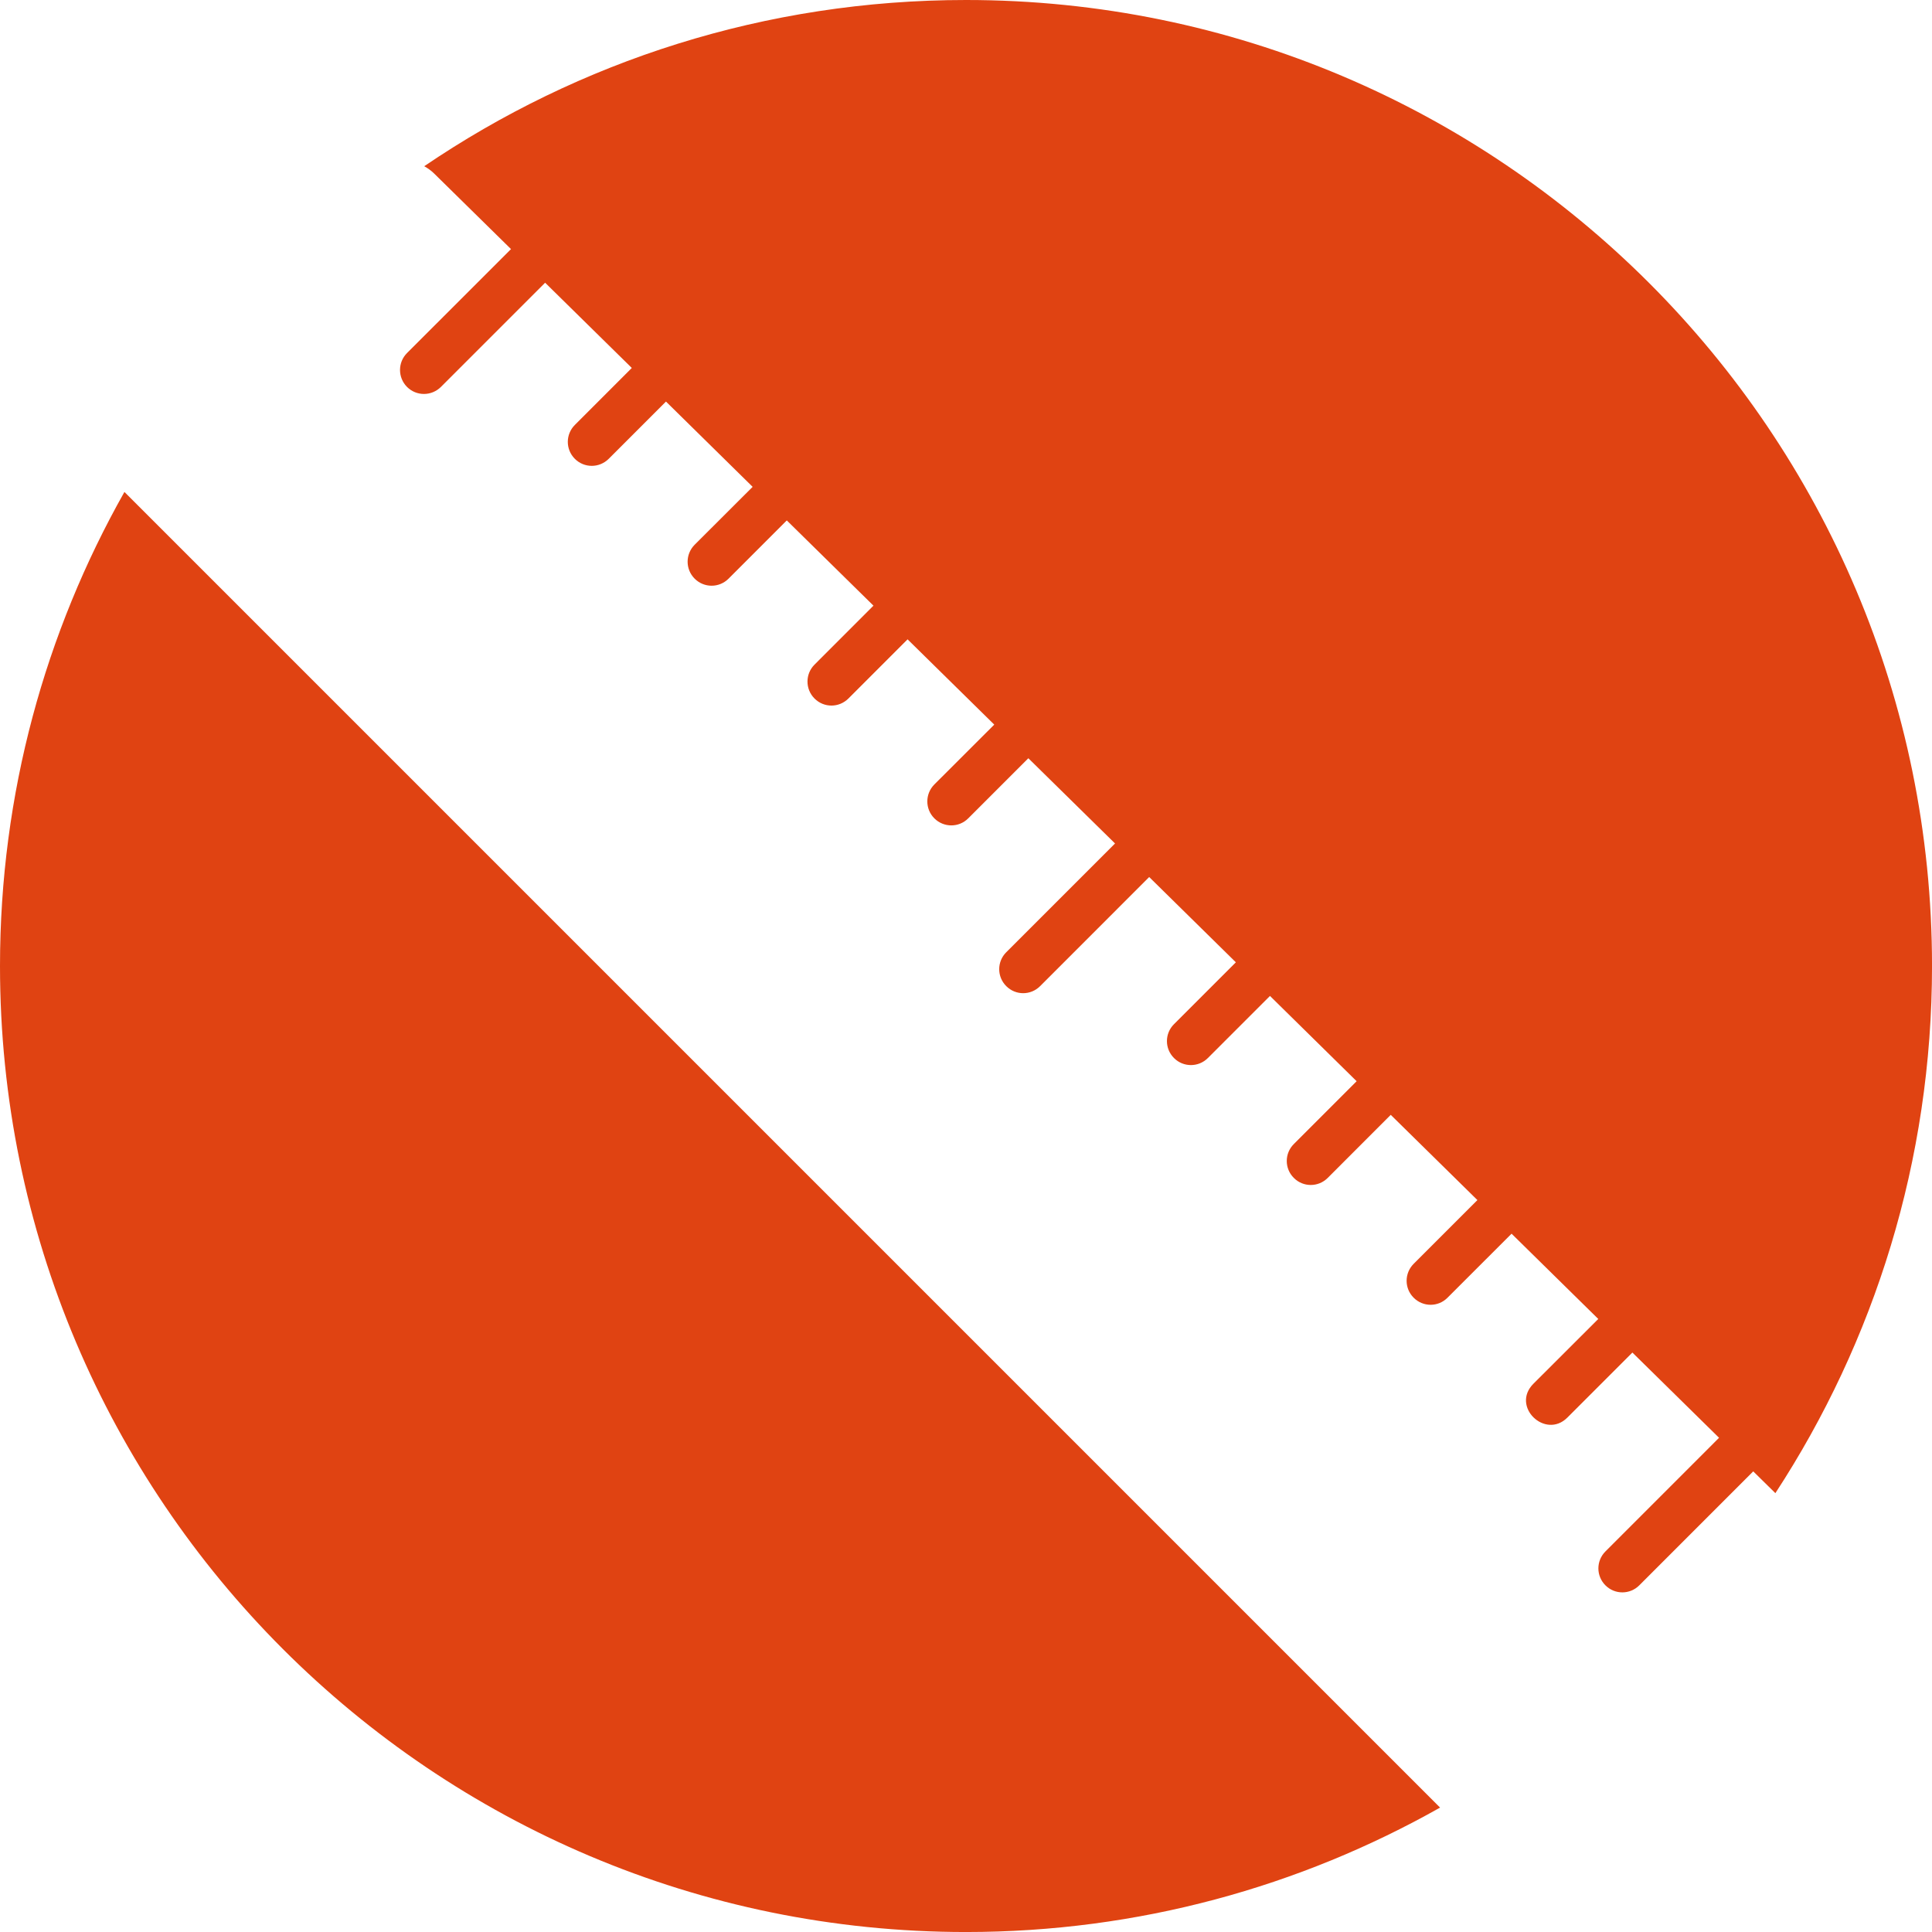 <svg version="1.1" id="图层_1" x="0px" y="0px" width="87.789px" height="87.789px" viewBox="0 0 87.789 87.789" enable-background="new 0 0 87.789 87.789" xml:space="preserve" xmlns="http://www.w3.org/2000/svg" xmlns:xlink="http://www.w3.org/1999/xlink" xmlns:xml="http://www.w3.org/XML/1998/namespace">
  <path fill="#E04312" d="M19.721,7.879c-0.135-0.133-0.287-0.238-0.444-0.326C26.296,2.785,34.771,0,43.895,0
	C68.137,0,87.79,19.652,87.79,43.895c0,8.839-2.621,17.064-7.118,23.953l-1.006-0.99l-5.178,5.179c-0.422,0.424-1.112,0.428-1.538,0
	c-0.427-0.427-0.427-1.113,0-1.541l5.163-5.164l-3.938-3.873l-2.955,2.955c-0.998,1.002-2.58-0.502-1.539-1.541l2.944-2.94
	l-3.94-3.875l-2.91,2.909c-0.424,0.429-1.113,0.429-1.539,0c-0.426-0.424-0.426-1.112,0-1.539l2.897-2.897l-3.938-3.873
	l-2.865,2.867c-0.426,0.426-1.115,0.426-1.538,0c-0.429-0.426-0.429-1.115,0-1.541l2.853-2.854l-3.938-3.875l-2.822,2.822
	c-0.426,0.426-1.115,0.426-1.539,0c-0.428-0.427-0.428-1.113,0-1.539l2.811-2.811l-3.938-3.875l-4.956,4.957
	c-0.427,0.428-1.113,0.428-1.539,0c-0.427-0.426-0.427-1.113,0-1.539l4.943-4.943l-3.939-3.873l-2.732,2.732
	c-0.424,0.426-1.111,0.426-1.539,0c-0.426-0.426-0.426-1.113,0-1.541l2.722-2.719l-3.939-3.875l-2.688,2.689
	c-0.43,0.428-1.113,0.428-1.541,0c-0.425-0.426-0.425-1.113,0-1.539l2.679-2.68l-3.938-3.873l-2.646,2.646
	c-0.428,0.428-1.113,0.428-1.541,0c-0.426-0.426-0.426-1.113,0-1.541l2.635-2.631l-3.938-3.875l-2.602,2.602
	c-0.429,0.426-1.113,0.426-1.539,0c-0.426-0.426-0.426-1.113,0-1.539l2.588-2.59l-3.938-3.873l-4.734,4.734
	c-0.428,0.426-1.113,0.428-1.541,0.002c-0.425-0.428-0.425-1.115,0-1.541l4.724-4.723L19.721,7.879z M0,43.895
	C0,68.137,19.651,87.79,43.895,87.79c7.832,0,15.177-2.062,21.541-5.654L5.654,22.354C2.061,28.717,0,36.064,0,43.895z" class="color c1"/>
</svg>